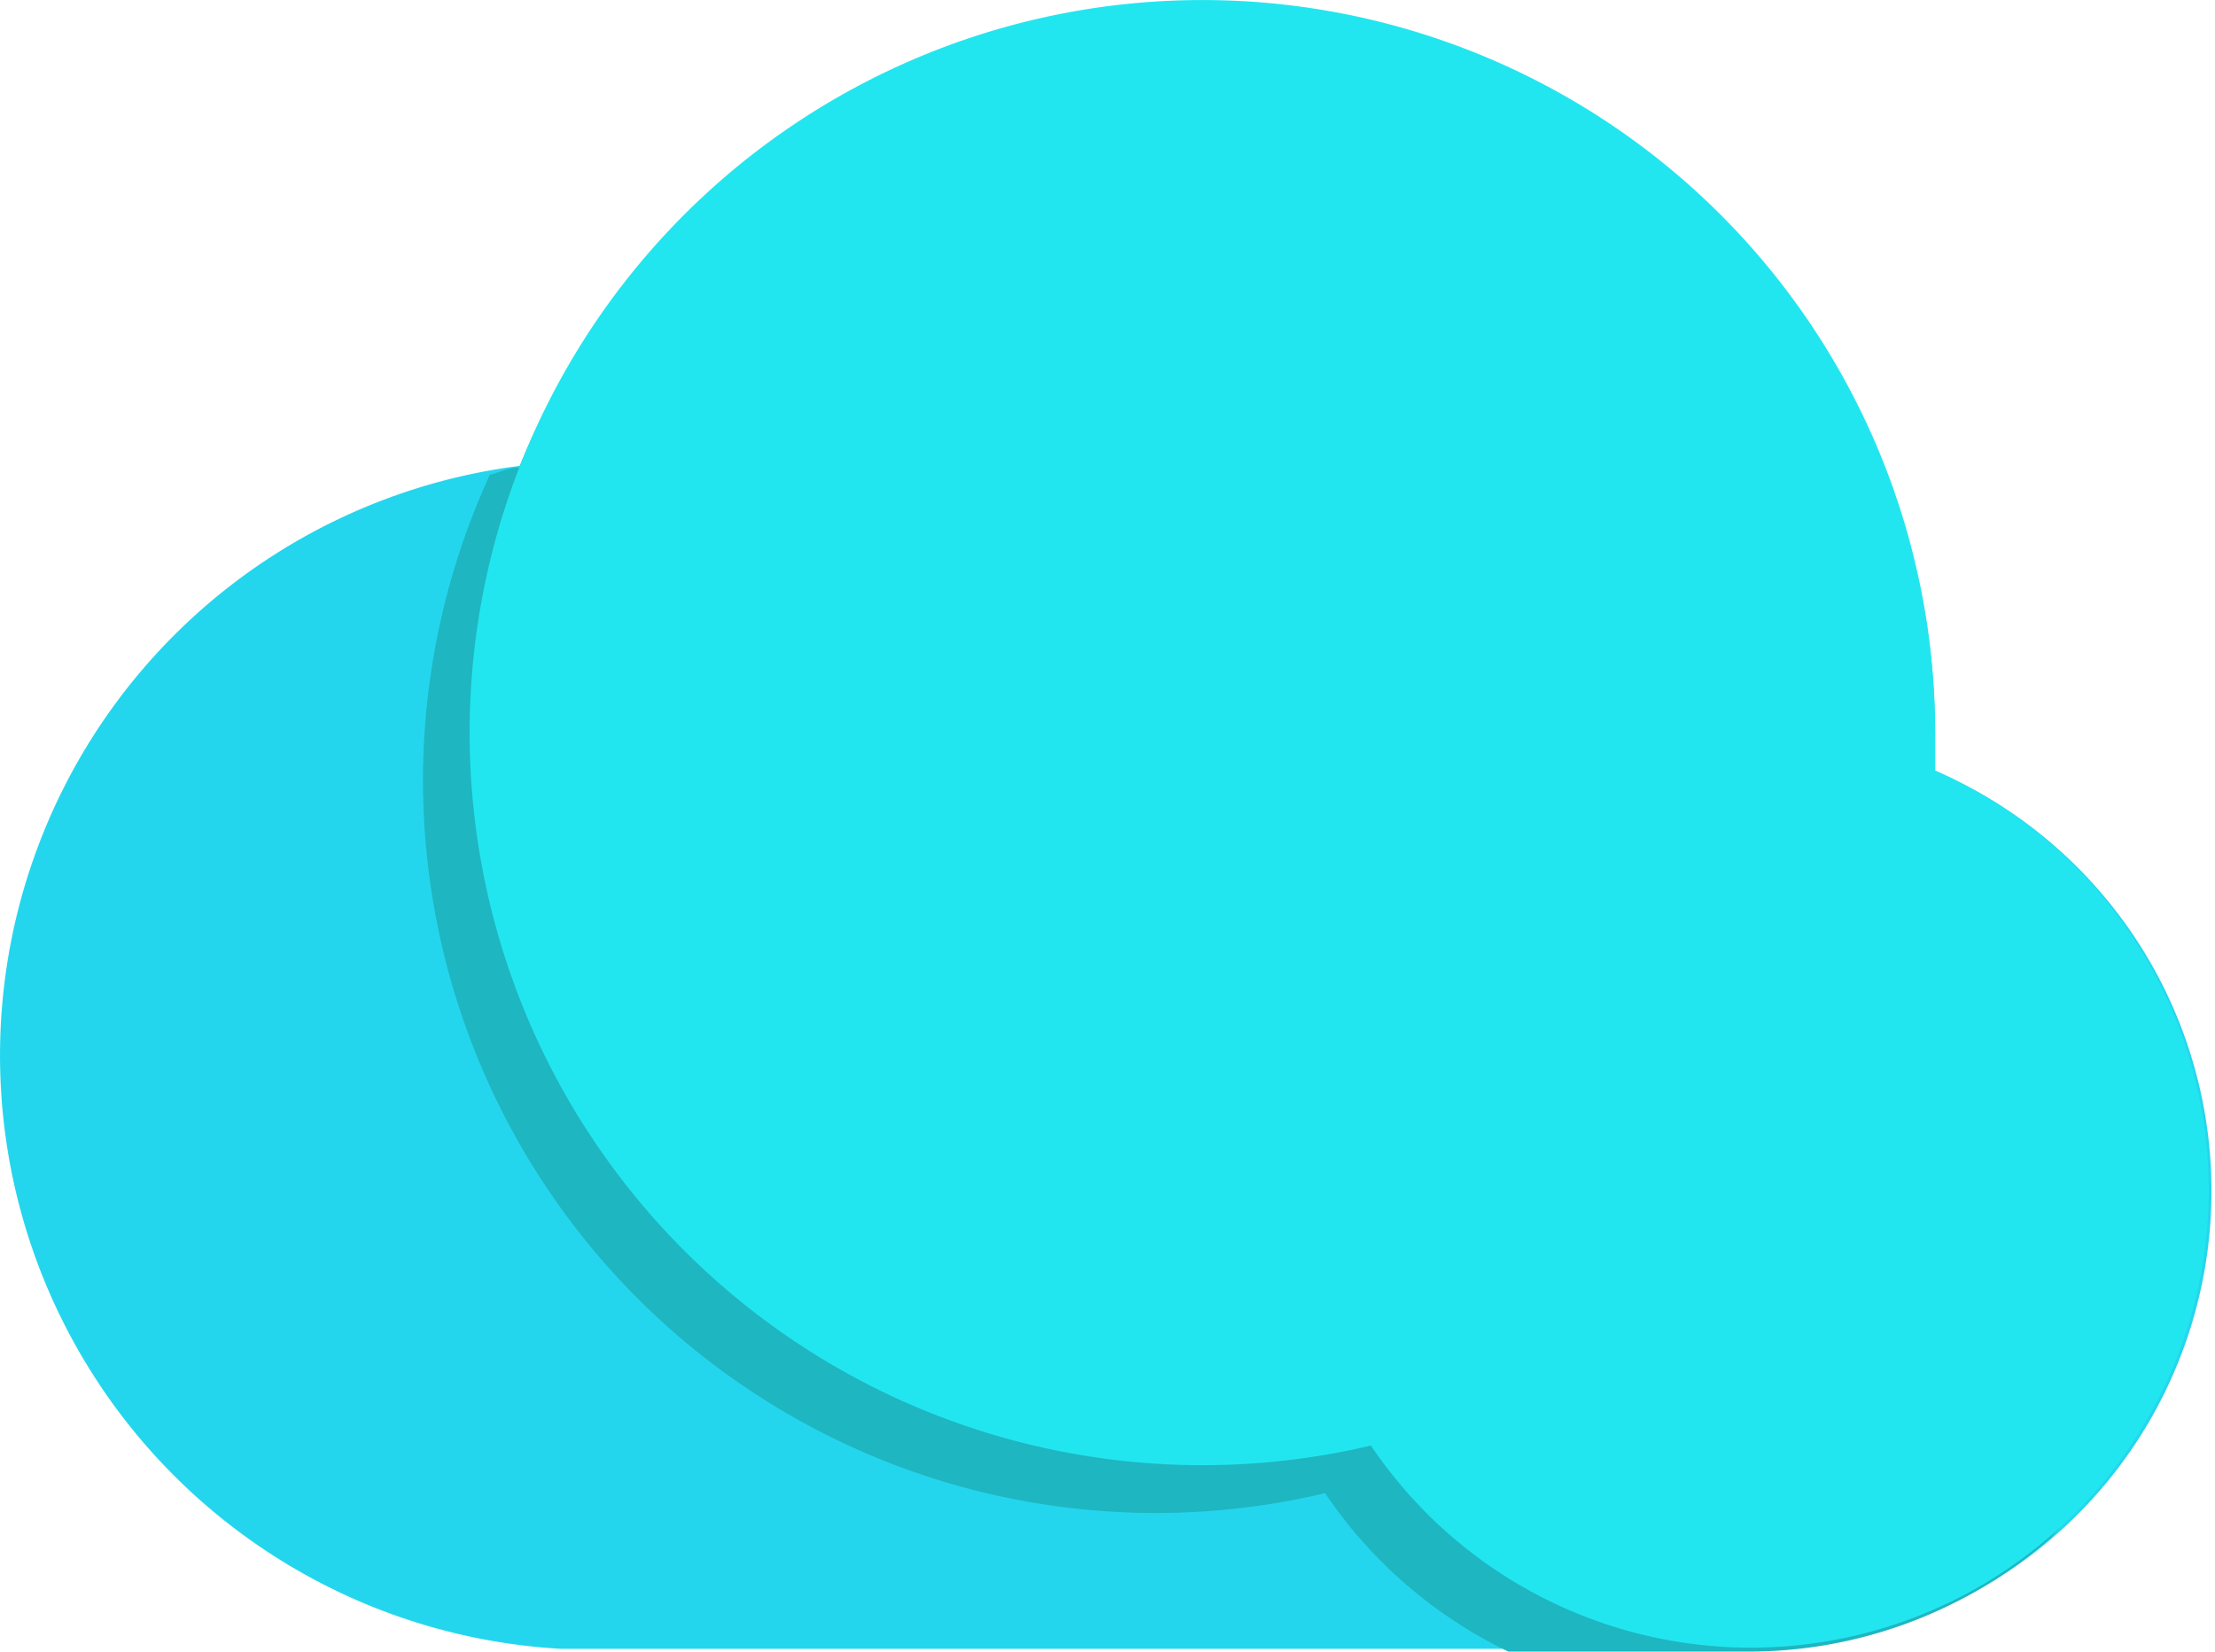 <svg xmlns="http://www.w3.org/2000/svg" viewBox="0 0 1373 1024" version="1.1"><path d="M1199.52 477.821V454.543A454.203 454.203 0 0 0 322.908 288.759 368.472 368.472 0 0 0 347.889 1022.297h738.08a283.877 283.877 0 0 0 113.551-544.476z" fill="#24D6ED" p-id="4284"></path><path d="M1169.996 506.209V482.931a454.203 454.203 0 0 0-752.274-340.652 454.203 454.203 0 0 0-95.95 147.616c-6.245 0-11.923 2.839-18.168 4.542a454.203 454.203 0 0 0 517.791 631.342 286.716 286.716 0 0 0 113.551 98.221H1085.969a283.877 283.877 0 0 0 185.088-70.401 283.877 283.877 0 0 0-101.06-445.687z" fill="#1EB6C1" p-id="4285"></path><path d="M1199.52 477.821V454.543a454.203 454.203 0 1 0-349.736 441.712A283.877 283.877 0 1 0 1199.52 477.821z" fill="#22E6EF" p-id="4286"></path></svg>